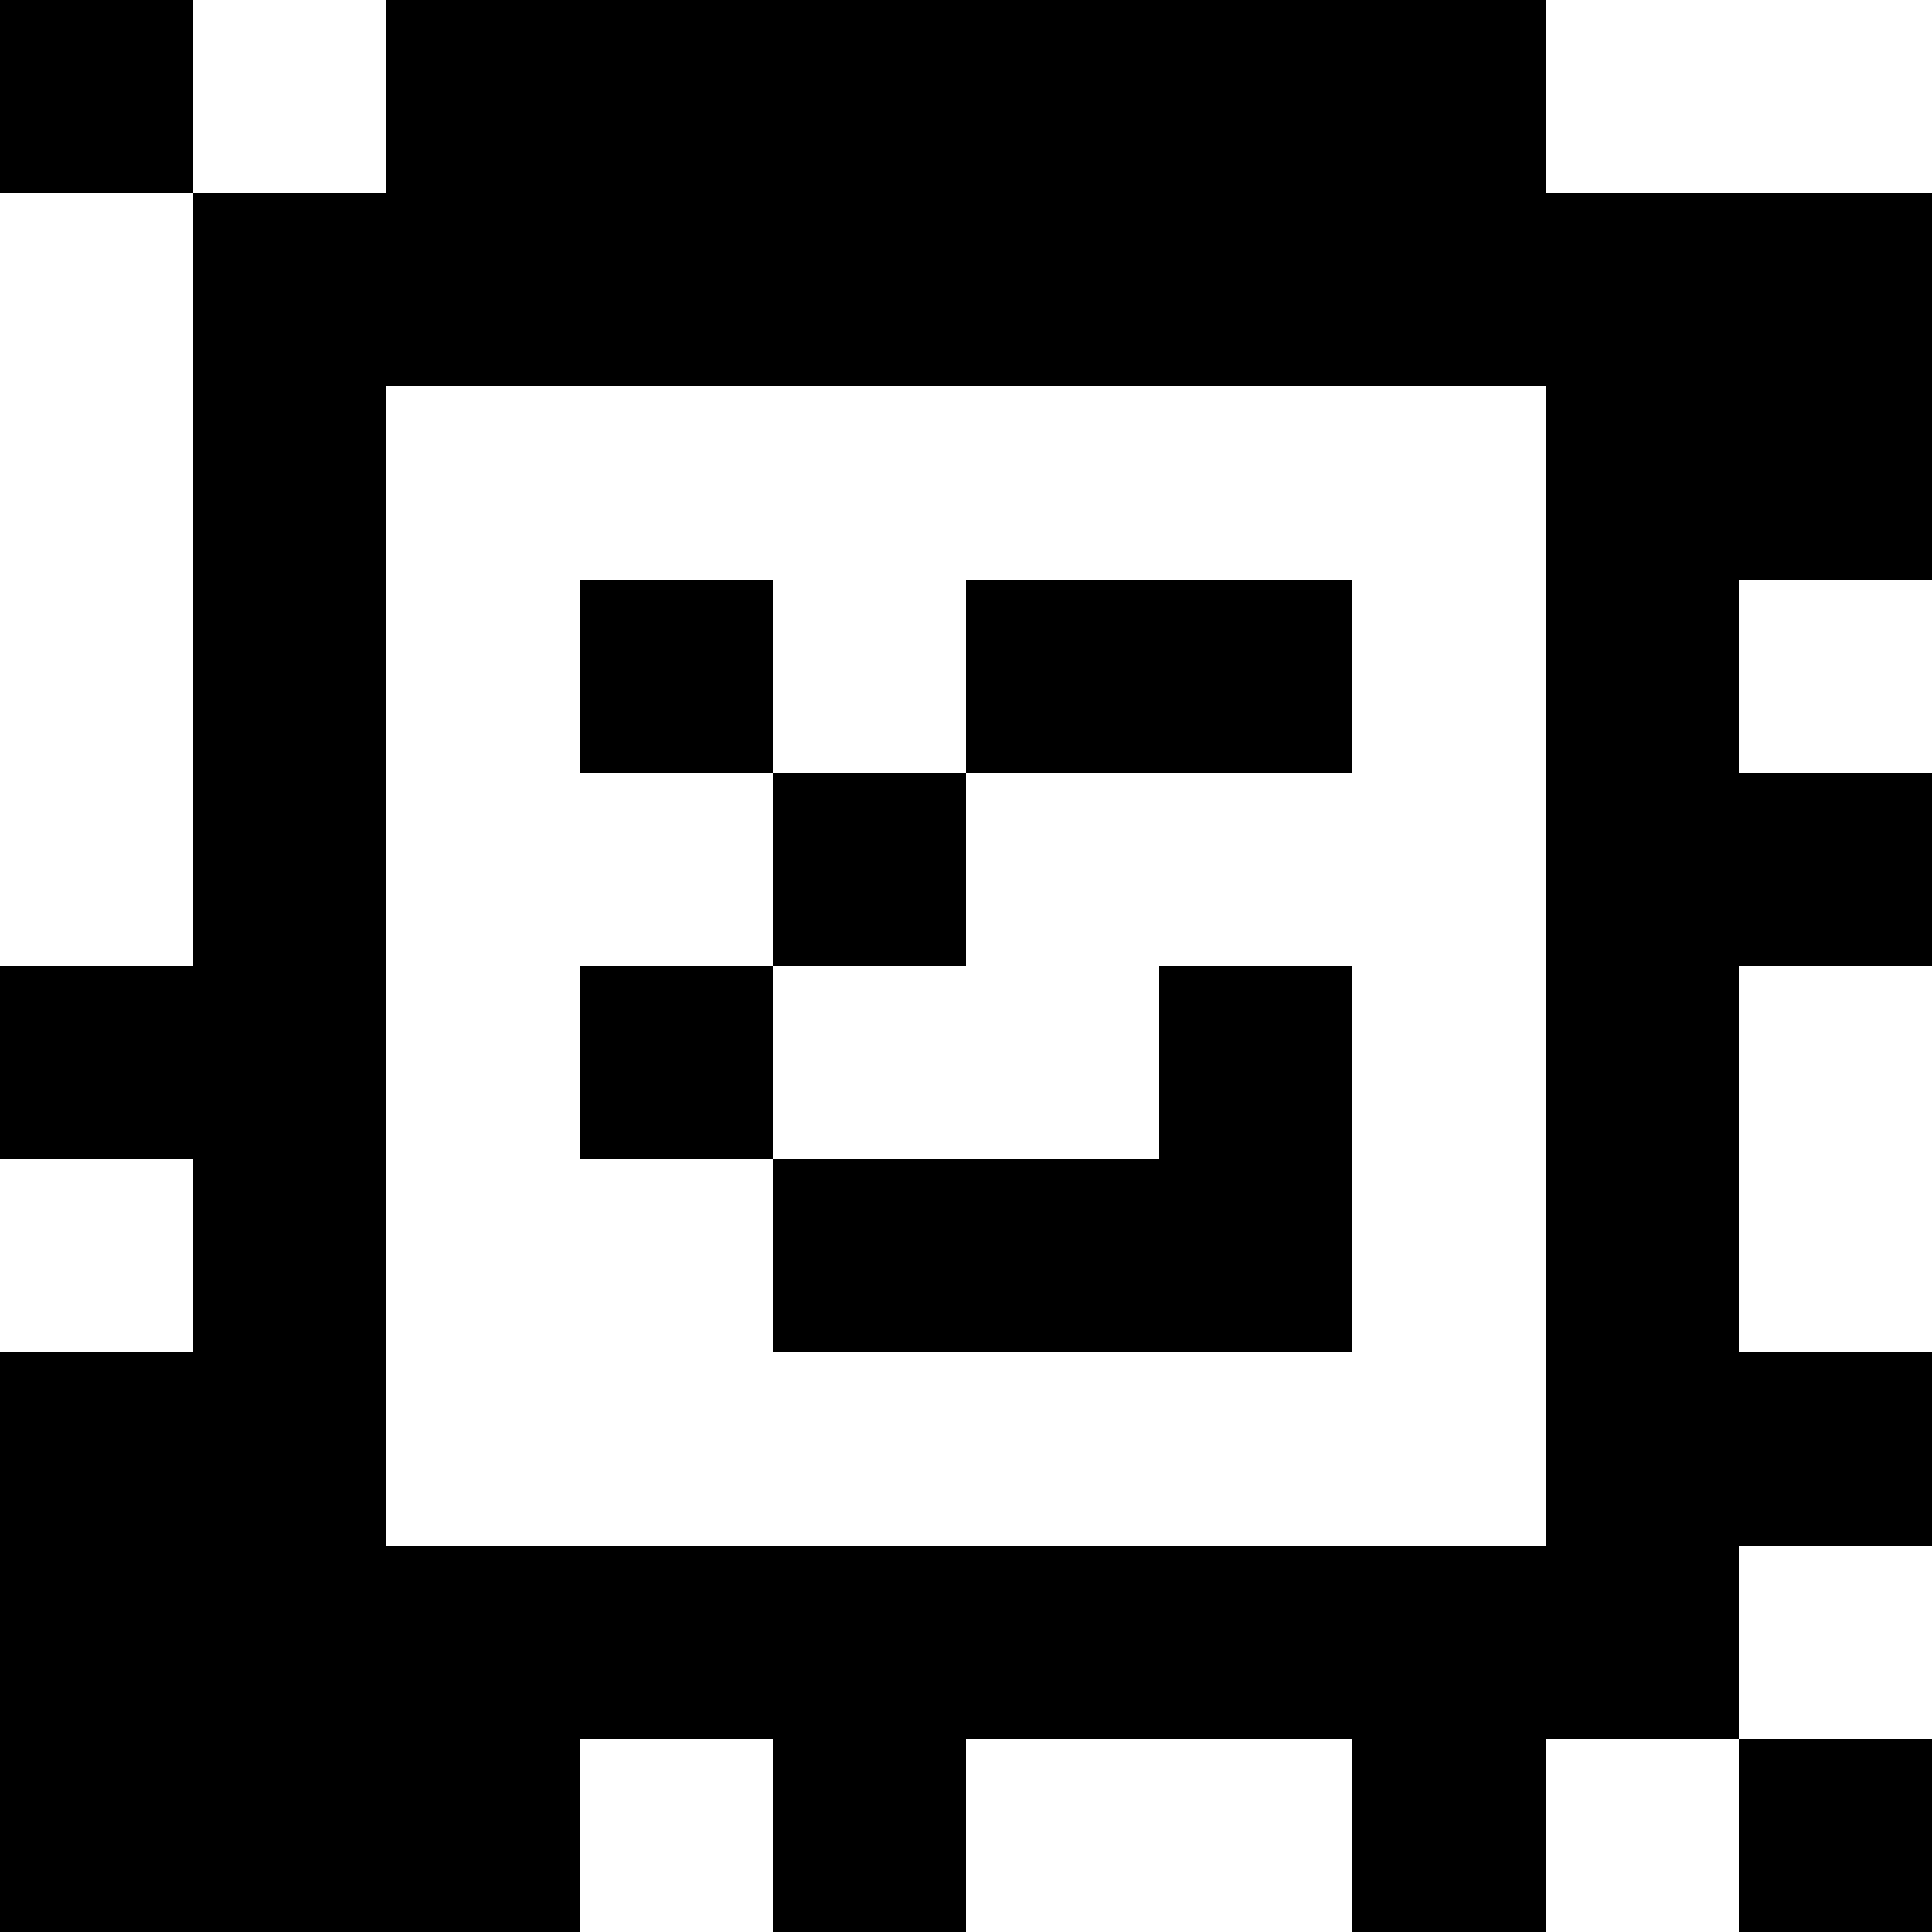 <?xml version="1.0" standalone="yes"?>
<svg xmlns="http://www.w3.org/2000/svg" width="100" height="100">
<rect width="100%" height="100%" fill="#808080" stroke="none"/>
<path style="fill:#000000; stroke:none;" d="M0 0L0 10L10 10L10 50L0 50L0 60L10 60L10 70L0 70L0 100L30 100L30 90L40 90L40 100L50 100L50 90L70 90L70 100L80 100L80 90L90 90L90 100L100 100L100 90L90 90L90 80L100 80L100 70L90 70L90 50L100 50L100 40L90 40L90 30L100 30L100 10L80 10L80 0L20 0L20 10L10 10L10 0L0 0z"/>
<path style="fill:#ffffff; stroke:none;" d="M10 0L10 10L20 10L20 0L10 0M80 0L80 10L100 10L100 0L80 0M0 10L0 50L10 50L10 10L0 10M20 20L20 80L80 80L80 20L20 20z"/>
<path style="fill:#000000; stroke:none;" d="M30 30L30 40L40 40L40 50L30 50L30 60L40 60L40 70L70 70L70 50L60 50L60 60L40 60L40 50L50 50L50 40L70 40L70 30L50 30L50 40L40 40L40 30L30 30z"/>
<path style="fill:#ffffff; stroke:none;" d="M90 30L90 40L100 40L100 30L90 30M90 50L90 70L100 70L100 50L90 50M0 60L0 70L10 70L10 60L0 60M90 80L90 90L100 90L100 80L90 80M30 90L30 100L40 100L40 90L30 90M50 90L50 100L70 100L70 90L50 90M80 90L80 100L90 100L90 90L80 90z"/>
</svg>
